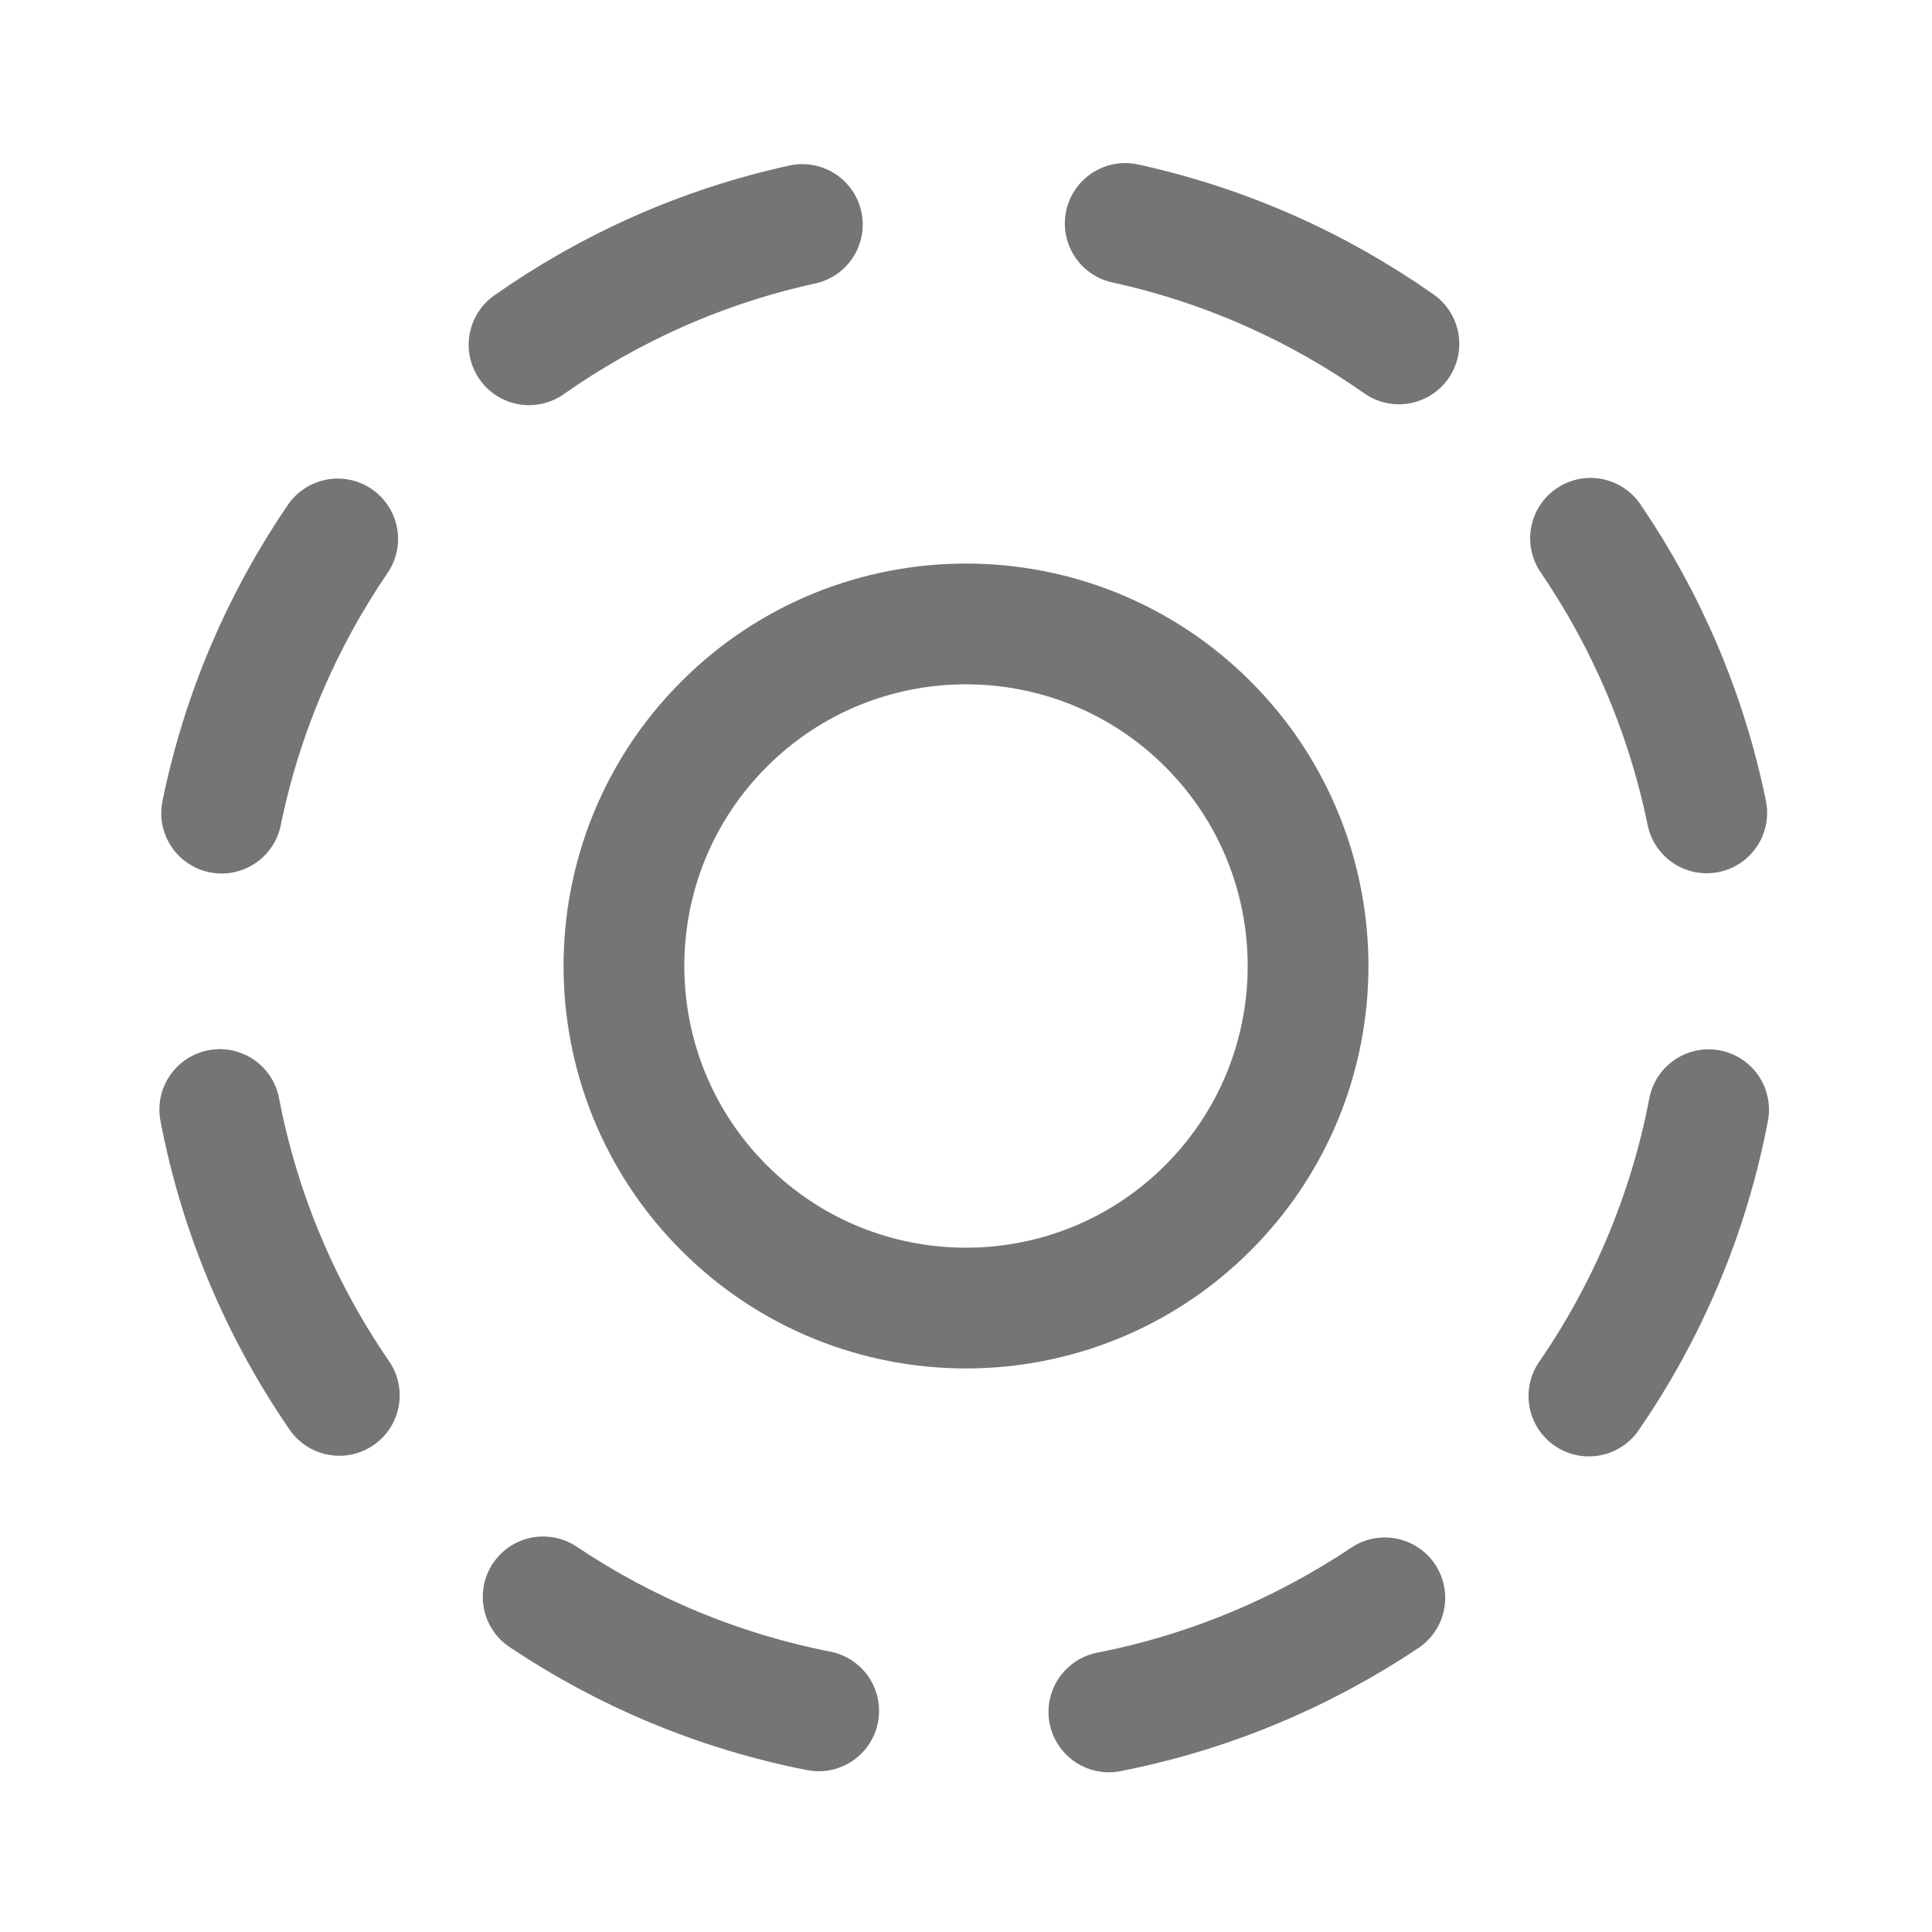 <svg xmlns="http://www.w3.org/2000/svg" fill-rule="evenodd" stroke-linecap="round" stroke-linejoin="round" stroke-miterlimit="1.5" clip-rule="evenodd" viewBox="0 0 24 24">
  <path fill="none" stroke="#757575" stroke-width="1.5" 
  d="M8.995 8.995c1.658-1.659 4.352-1.659 6.01 0 1.659 1.658 1.659 4.352 0 
  6.01-1.658 1.659-4.352 1.659-6.01 0-1.659-1.658-1.659-4.352 0-6.01z
  M10.17 21.253c-1.247-.245-2.405-.734-3.423-1.416m-2.532-2.503c-.722-1.05-1.237-2.253-1.485-3.551m.023-3.682c.254-1.242.752-2.395
  1.442-3.406m2.377-2.412c1.005-.707 2.155-1.223 3.395-1.494M13.775
  21.266c1.248-.245 2.408-.735 3.428-1.417m2.535-2.507c.724-1.051
  1.239-2.257 1.487-3.557m-.023-3.687c-.254-1.243-.753-2.398-1.444-3.411m-2.38-2.415c-1.007-.708-2.158-1.225-3.4-1.496"/>
</svg>